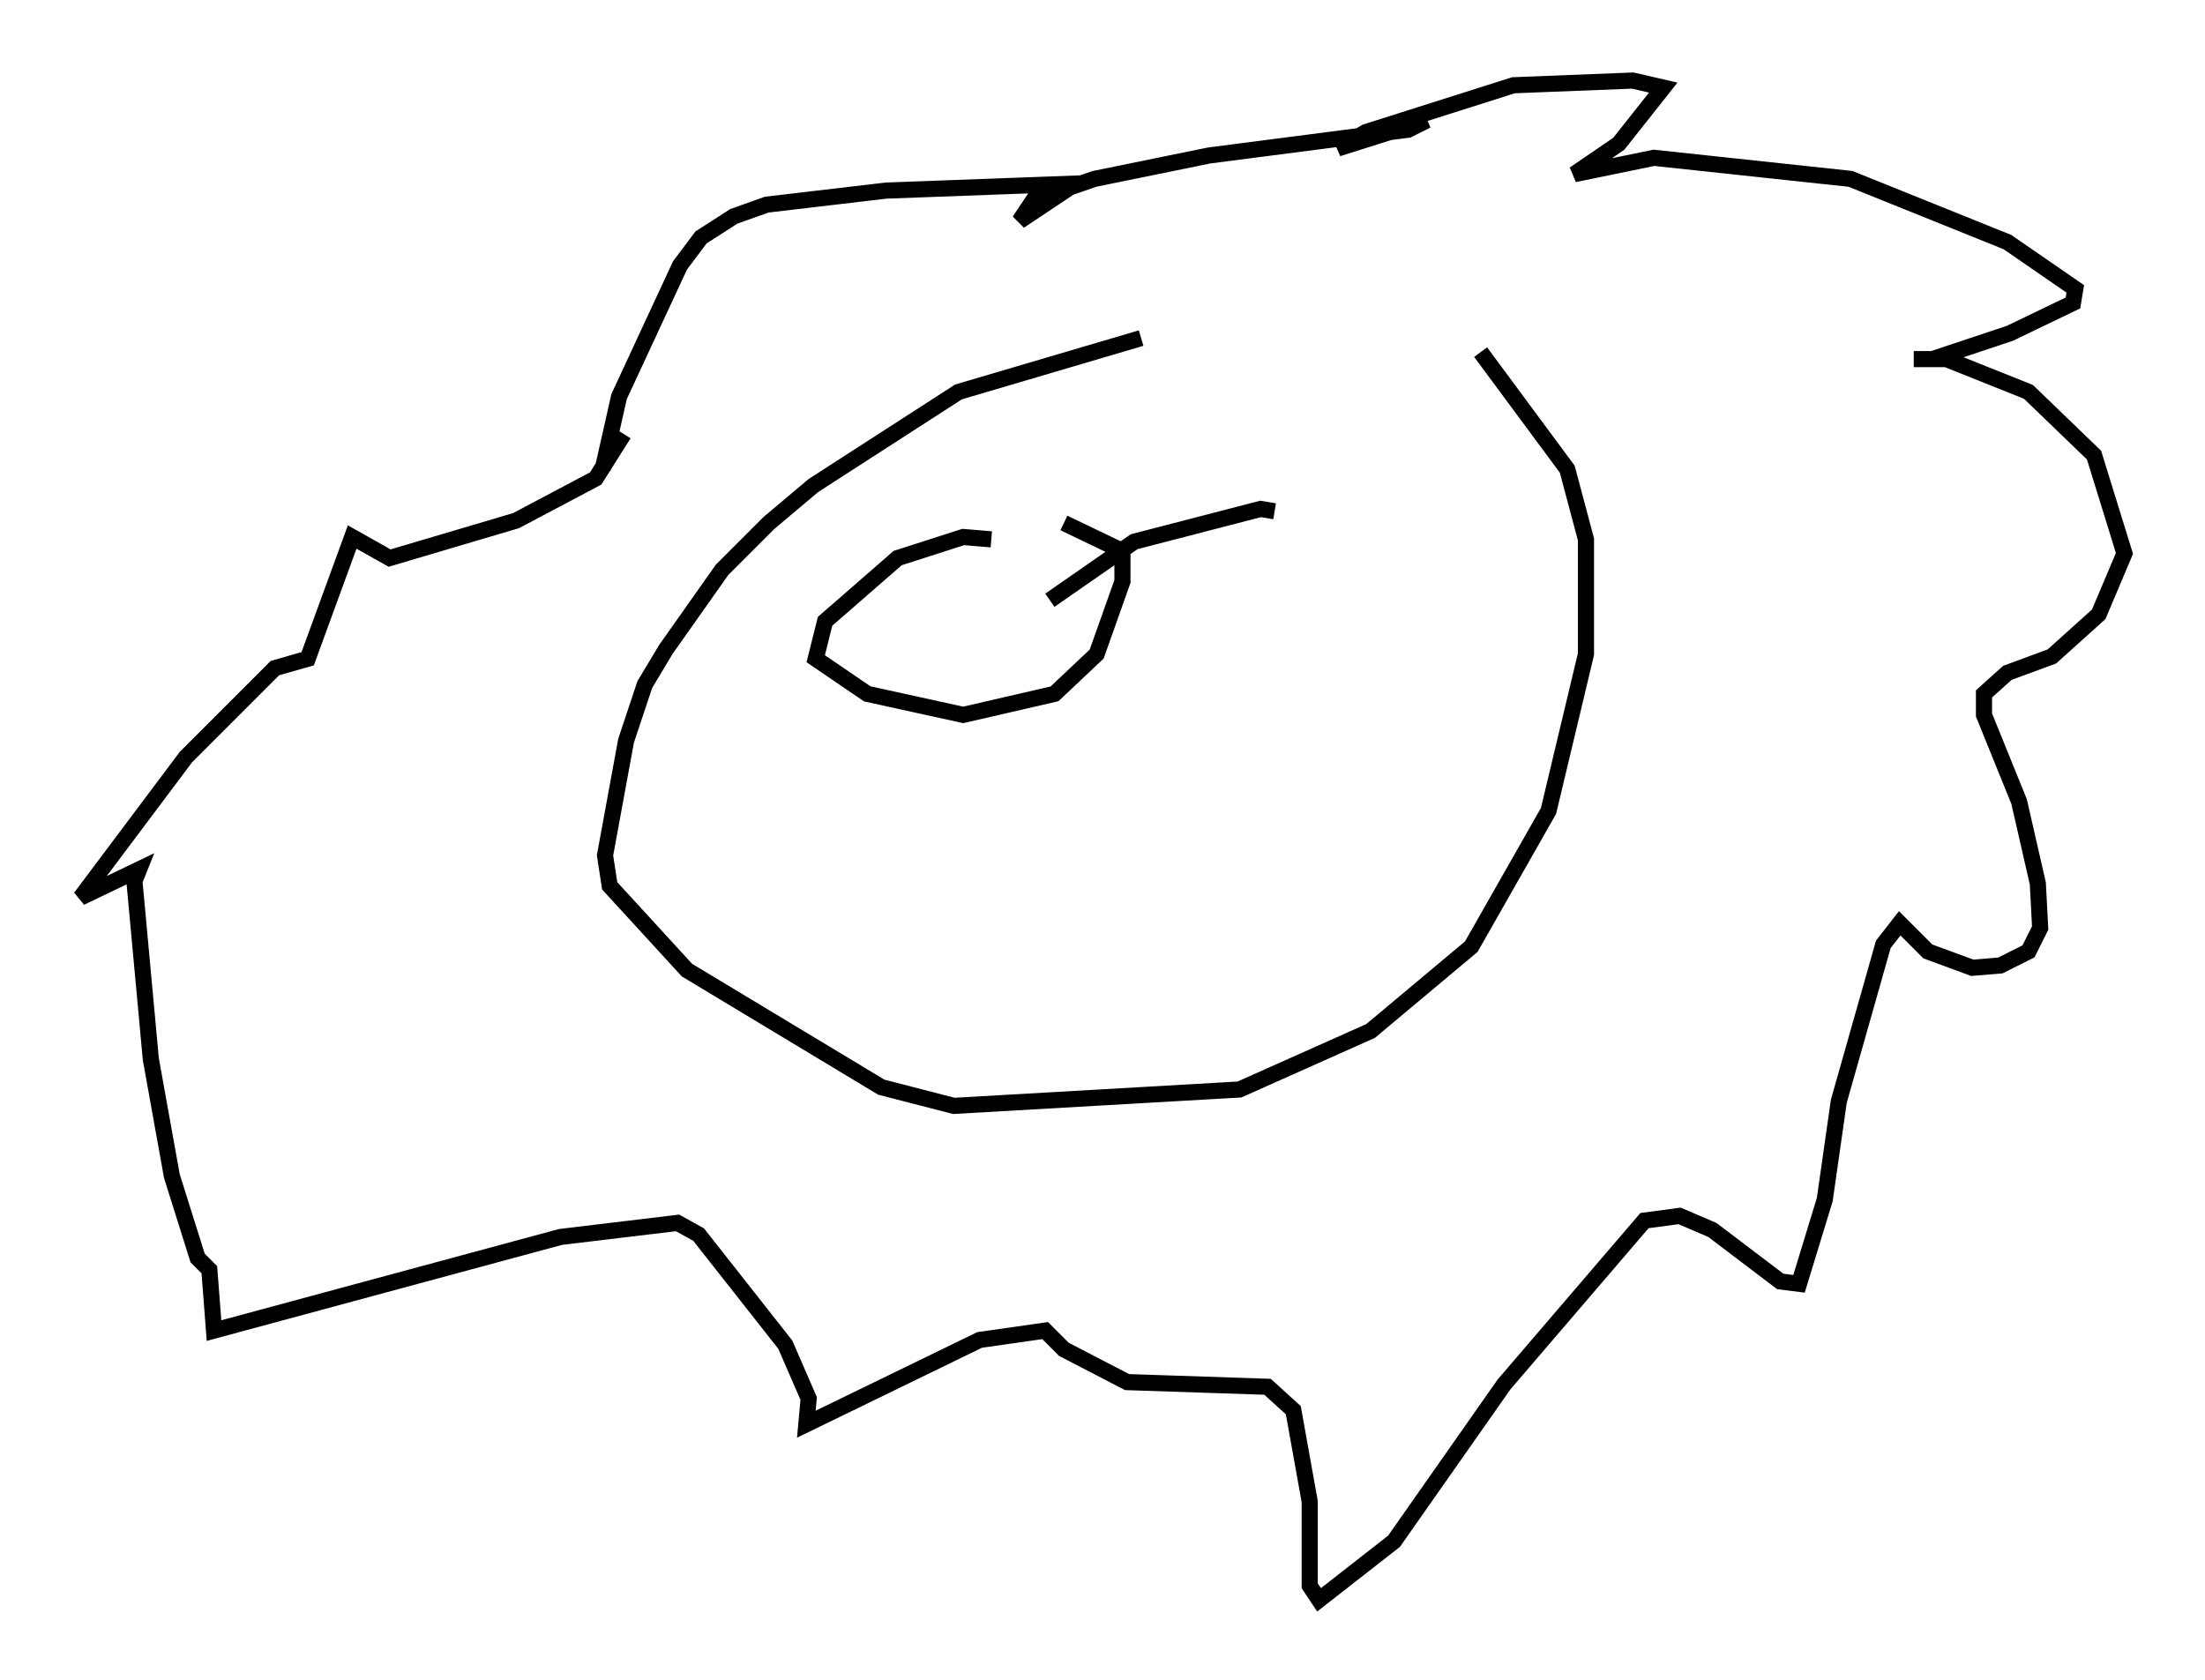<?xml version="1.0" encoding="utf-8" ?>
<svg baseProfile="full" height="104.268" version="1.1" width="136.804" xmlns="http://www.w3.org/2000/svg" xmlns:ev="http://www.w3.org/2001/xml-events" xmlns:xlink="http://www.w3.org/1999/xlink"><defs /><rect fill="white" height="104.268" width="136.804" x="0" y="0" /><path d="M84.307, 18.654 m-13.508, 2.324 l-11.33, 3.341 -9.006, 5.81 l-2.76, 2.324 -2.905, 2.905 l-3.486, 4.939 -1.307, 2.179 l-1.162, 3.486 -1.307, 7.117 l0.291, 1.888 4.793, 5.229 l12.056, 7.263 4.503, 1.162 l17.721, -1.017 8.134, -3.631 l6.246, -5.229 4.793, -8.425 l2.324, -9.732 0.0, -7.117 l-1.162, -4.358 -5.374, -7.263 m-54.469, 7.263 l1.017, -4.503 3.777, -8.134 l1.307, -1.743 2.034, -1.307 l2.034, -0.726 7.408, -0.872 l11.765, -0.436 -3.486, 2.324 l0.872, -1.307 3.777, -1.307 l7.117, -1.453 12.346, -1.598 l1.162, -0.581 -5.52, 1.743 l1.743, -1.017 9.151, -2.905 l7.408, -0.291 1.888, 0.436 l-2.76, 3.486 -2.76, 1.888 l4.939, -1.017 12.201, 1.307 l9.732, 3.922 4.212, 2.905 l-0.145, 0.872 -3.922, 1.888 l-4.793, 1.598 -1.162, 0.0 l2.034, 0.0 5.084, 2.034 l4.067, 3.922 1.888, 6.101 l-1.598, 3.777 -2.905, 2.615 l-2.76, 1.017 -1.453, 1.307 l0.0, 1.307 2.179, 5.374 l1.162, 5.084 0.145, 2.76 l-0.726, 1.453 -1.743, 0.872 l-1.743, 0.145 -2.76, -1.017 l-1.743, -1.743 -1.017, 1.307 l-2.76, 9.732 -0.872, 6.101 l-1.598, 5.229 -1.162, -0.145 l-4.212, -3.196 -2.034, -0.872 l-2.179, 0.291 -8.715, 10.168 l-6.827, 9.732 -4.648, 3.631 l-0.581, -0.872 0.0, -5.229 l-1.017, -5.665 -1.598, -1.453 l-8.715, -0.291 -3.922, -2.034 l-1.162, -1.162 -4.067, 0.581 l-10.749, 5.229 0.145, -1.598 l-1.453, -3.341 -5.374, -6.827 l-1.307, -0.726 -7.263, 0.872 l-21.497, 5.81 -0.291, -3.777 l-0.726, -0.726 -1.598, -5.084 l-1.307, -7.263 -1.017, -11.039 l0.291, -0.726 -3.631, 1.743 l6.536, -8.715 5.52, -5.52 l2.034, -0.581 2.76, -7.553 l2.324, 1.307 7.844, -2.324 l4.939, -2.615 1.743, -2.76 m22.804, 6.536 l-1.743, -0.145 -4.067, 1.307 l-4.503, 3.922 -0.581, 2.324 l3.196, 2.179 5.955, 1.307 l5.665, -1.307 2.615, -2.469 l1.598, -4.503 0.0, -1.888 l-3.631, -1.743 m13.073, -0.726 l-0.872, -0.145 -7.844, 2.034 l-5.229, 3.631 " fill="none" stroke="black" stroke-width="1" /></svg>